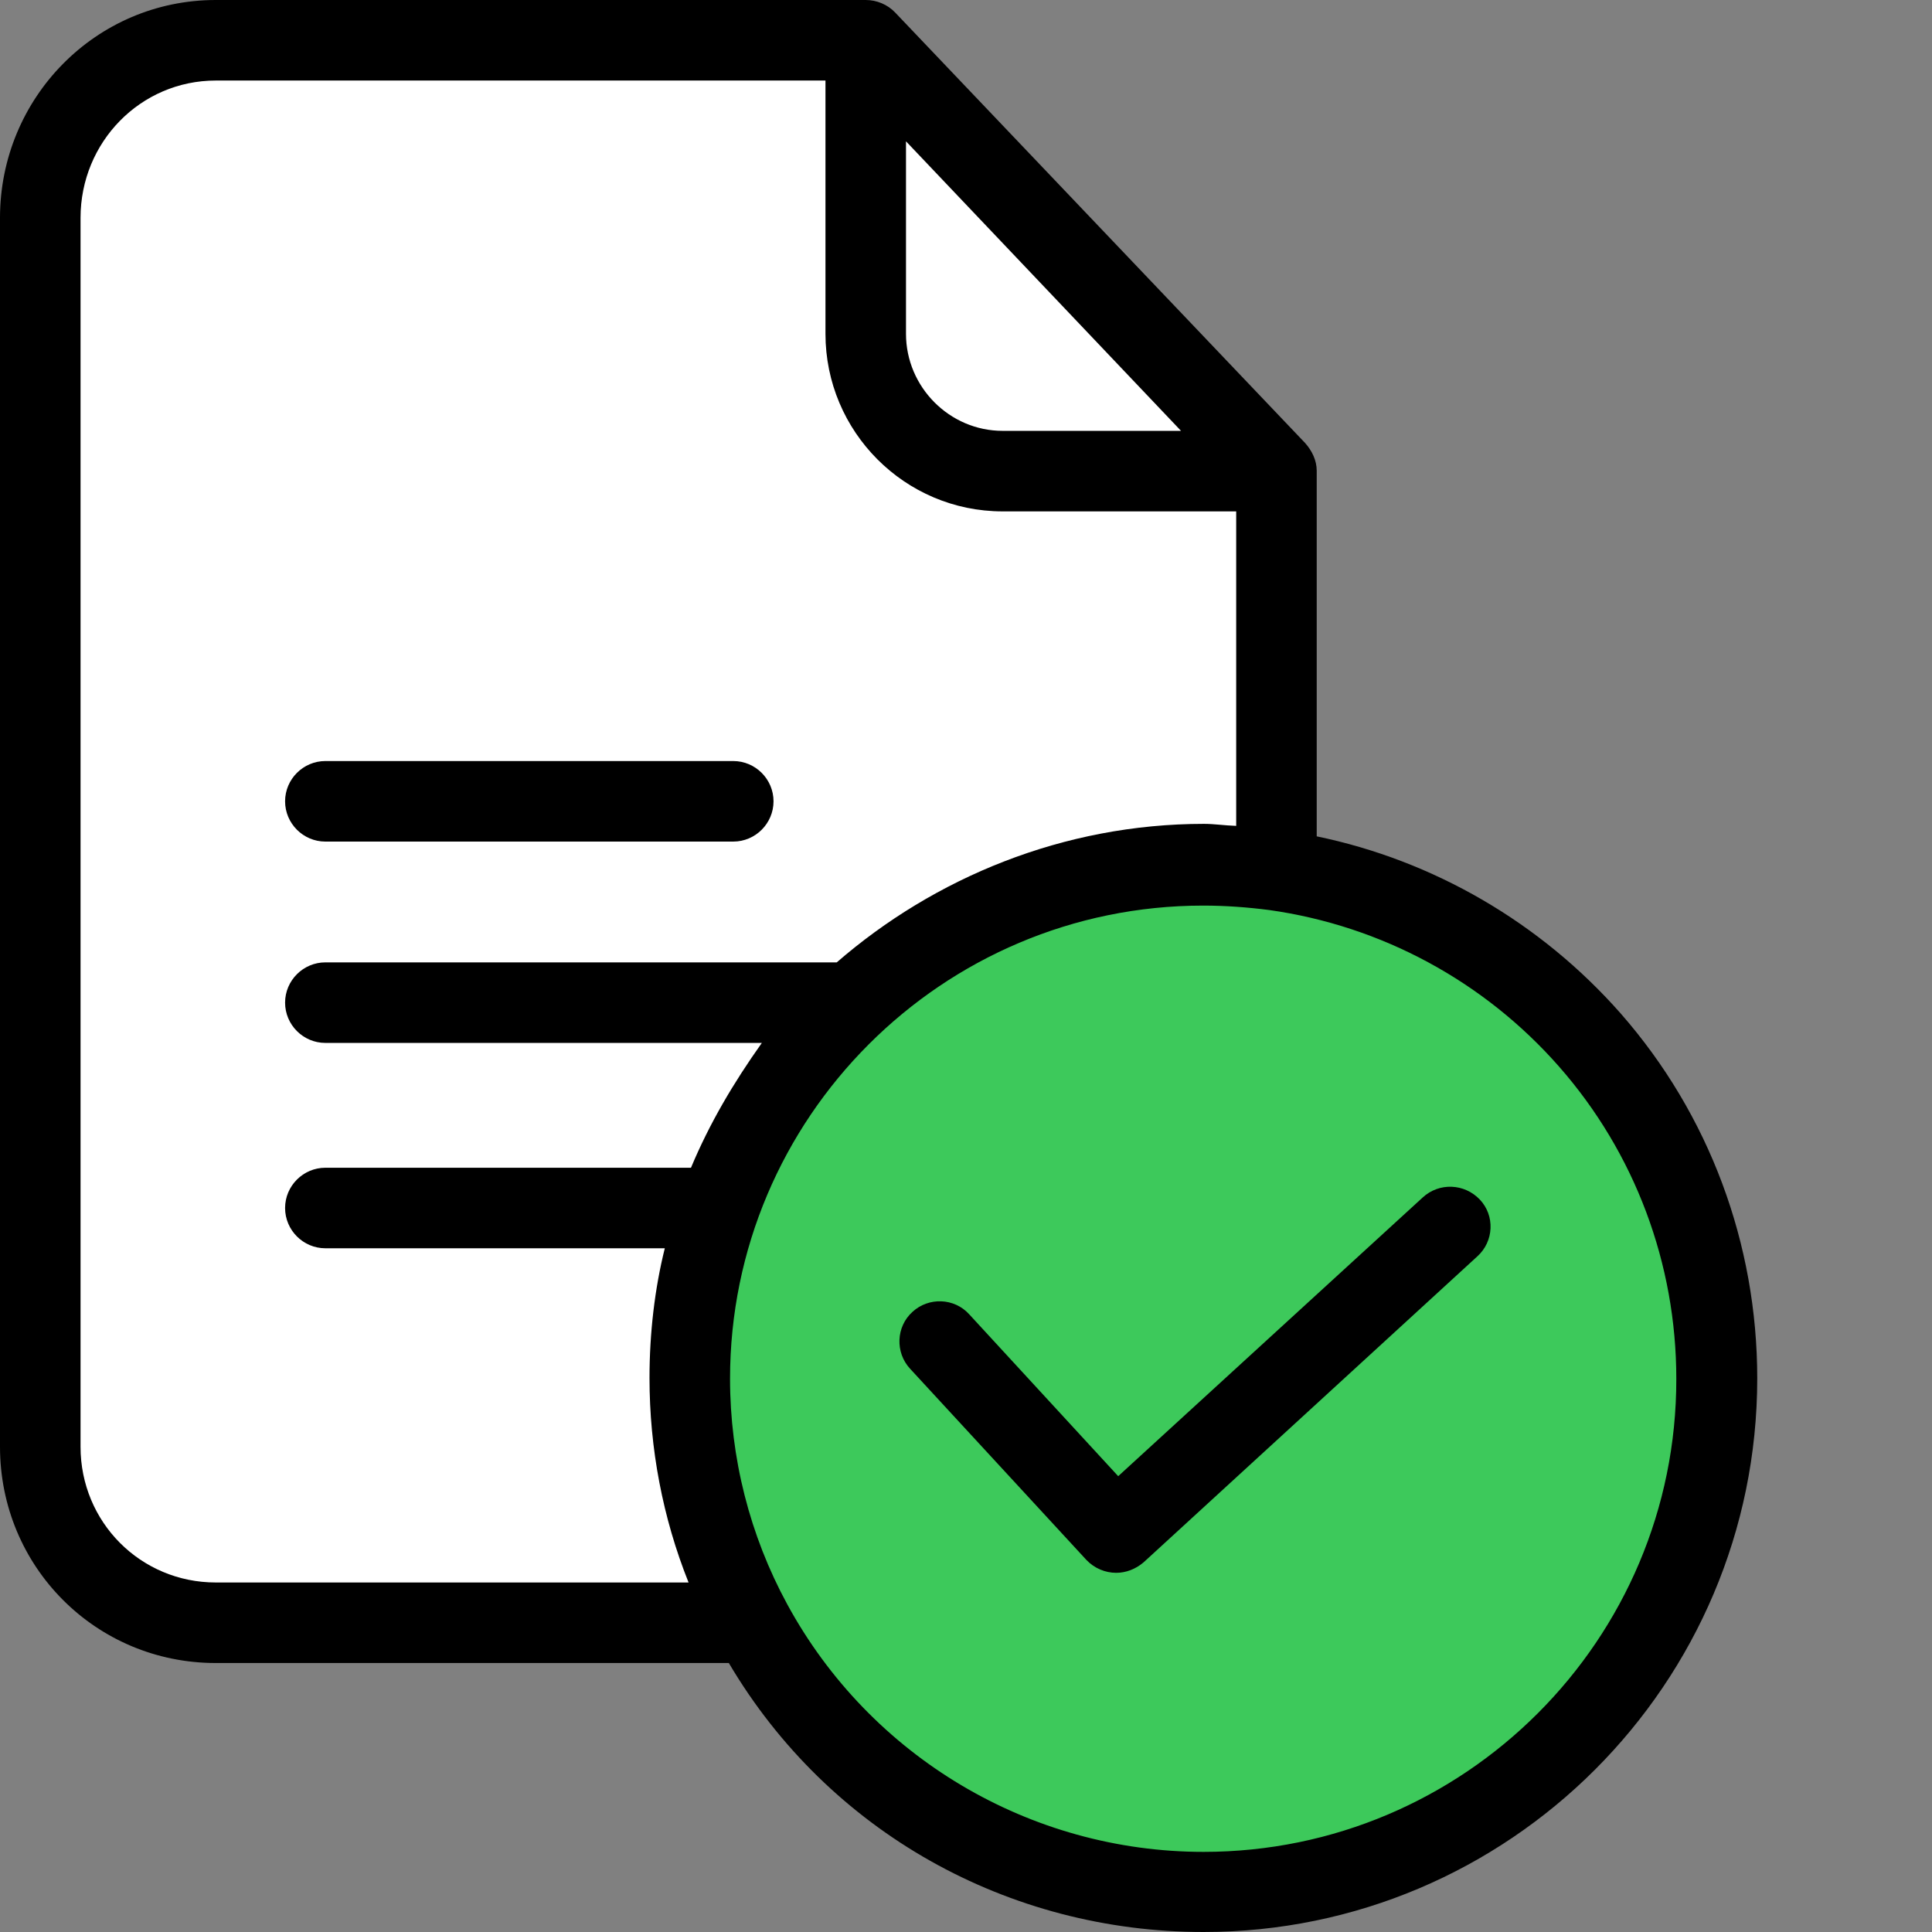 <?xml version="1.0"?>
<svg xmlns="http://www.w3.org/2000/svg" xmlns:xlink="http://www.w3.org/1999/xlink" xmlns:svgjs="http://svgjs.com/svgjs" version="1.1" width="512" height="512" x="0" y="0" viewBox="0 0 512 512" style="enable-background:new 0 0 512 512" xml:space="preserve" class=""><rect x="0" y="0" width="512" height="512" fill="#808080" stroke="none"/><g>
<g xmlns="http://www.w3.org/2000/svg" id="surface1">
<path d="M 337.953 230.602 C 404.113 239.887 455.016 296.656 455.016 365.379 C 455.016 440.504 394.082 501.438 318.957 501.438 C 267.312 501.438 222.277 472.625 199.336 430.152 C 188.879 410.84 182.902 388.75 182.902 365.273 C 182.902 290.148 243.836 229.215 318.957 229.215 C 325.363 229.32 331.66 229.75 337.953 230.602 Z M 337.953 230.602 " style="" fill="#3dc95b" data-original="#fedb41" class=""/>
<path d="M 337.953 230.602 C 331.766 229.75 325.363 229.32 318.957 229.32 C 243.836 229.32 182.902 290.254 182.902 365.379 C 182.902 388.855 188.879 410.945 199.336 430.258 L 199.121 430.367 L 57.199 430.367 C 31.266 430.367 10.242 409.344 10.242 383.414 L 10.242 57.73 C 10.242 31.801 31.266 10.777 57.199 10.777 L 229.43 10.777 L 229.43 88.465 C 229.43 108.523 245.648 124.746 265.711 124.746 L 337.953 124.746 Z M 337.953 230.602 " style="" fill="#ffffff" data-original="#00acea" class=""/>
<path d="M 229.43 10.777 L 337.953 124.746 L 265.711 124.746 C 245.648 124.746 229.43 108.523 229.43 88.465 Z M 229.43 10.777 " style="" fill="#ffffff" data-original="#00efd1" class=""/>
<path d="M 348.945 221.641 L 348.945 124.746 C 348.945 121.969 347.664 119.41 345.852 117.383 L 237.219 3.309 C 235.191 1.176 232.309 0 229.43 0 L 57.199 0 C 25.398 0 0 25.93 0 57.73 L 0 383.414 C 0 415.215 25.398 440.719 57.199 440.719 L 193.148 440.719 C 219.609 485.535 267.203 512 318.961 512 C 399.848 512 465.688 446.266 465.688 365.273 C 465.688 329.633 452.988 295.375 429.512 268.594 C 408.277 244.477 379.891 228.043 348.945 221.641 Z M 240.102 37.457 L 312.984 114.18 L 265.711 114.18 C 251.625 114.18 240.098 102.551 240.098 88.465 L 240.098 37.457 Z M 21.344 383.414 L 21.344 57.73 C 21.344 37.668 37.242 21.344 57.199 21.344 L 218.758 21.344 L 218.758 88.465 C 218.758 114.395 239.781 135.523 265.711 135.523 L 327.605 135.523 L 327.605 218.863 C 324.402 218.758 321.84 218.332 319.066 218.332 C 281.824 218.332 247.57 232.629 221.746 255.039 L 86.223 255.039 C 80.355 255.039 75.551 259.84 75.551 265.711 C 75.551 271.582 80.352 276.383 86.223 276.383 L 201.898 276.383 C 194.32 287.055 188.023 297.727 183.117 309.465 L 86.223 309.465 C 80.355 309.465 75.551 314.266 75.551 320.133 C 75.551 326.004 80.352 330.805 86.223 330.805 L 176.18 330.805 C 173.512 341.477 172.125 353.32 172.125 365.168 C 172.125 383.84 175.645 402.301 182.477 419.375 L 57.199 419.375 C 37.242 419.375 21.344 403.367 21.344 383.414 Z M 318.961 490.766 C 272.969 490.766 230.602 465.582 208.621 425.137 C 198.695 406.891 193.469 386.293 193.469 365.379 C 193.469 296.23 249.703 239.992 318.852 239.992 C 324.723 239.992 330.59 240.422 336.352 241.168 C 366.02 245.328 393.336 260.055 413.184 282.68 C 433.246 305.516 444.238 334.859 444.238 365.379 C 444.344 434.527 388.109 490.766 318.961 490.766 Z M 318.961 490.766 " style="" fill="#000000" data-original="#083863" class=""/>
<path d="M 86.223 223.027 L 194.32 223.027 C 200.191 223.027 204.992 218.223 204.992 212.355 C 204.992 206.484 200.191 201.684 194.32 201.684 L 86.223 201.684 C 80.355 201.684 75.551 206.484 75.551 212.355 C 75.551 218.223 80.355 223.027 86.223 223.027 Z M 86.223 223.027 " style="" fill="#000000" data-original="#083863" class=""/>
<path d="M 377.012 317.359 L 296.336 391.203 L 256.852 348.305 C 252.906 343.93 246.074 343.715 241.809 347.664 C 237.434 351.613 237.219 358.441 241.168 362.711 L 287.906 413.398 C 290.039 415.641 292.922 416.812 295.805 416.812 C 298.363 416.812 300.926 415.852 303.059 414.039 L 391.523 332.938 C 395.898 328.988 396.219 322.16 392.164 317.891 C 388.109 313.625 381.387 313.305 377.012 317.359 Z M 377.012 317.359 " style="" fill="#000000" data-original="#083863" class=""/>
</g>
</g></svg>
